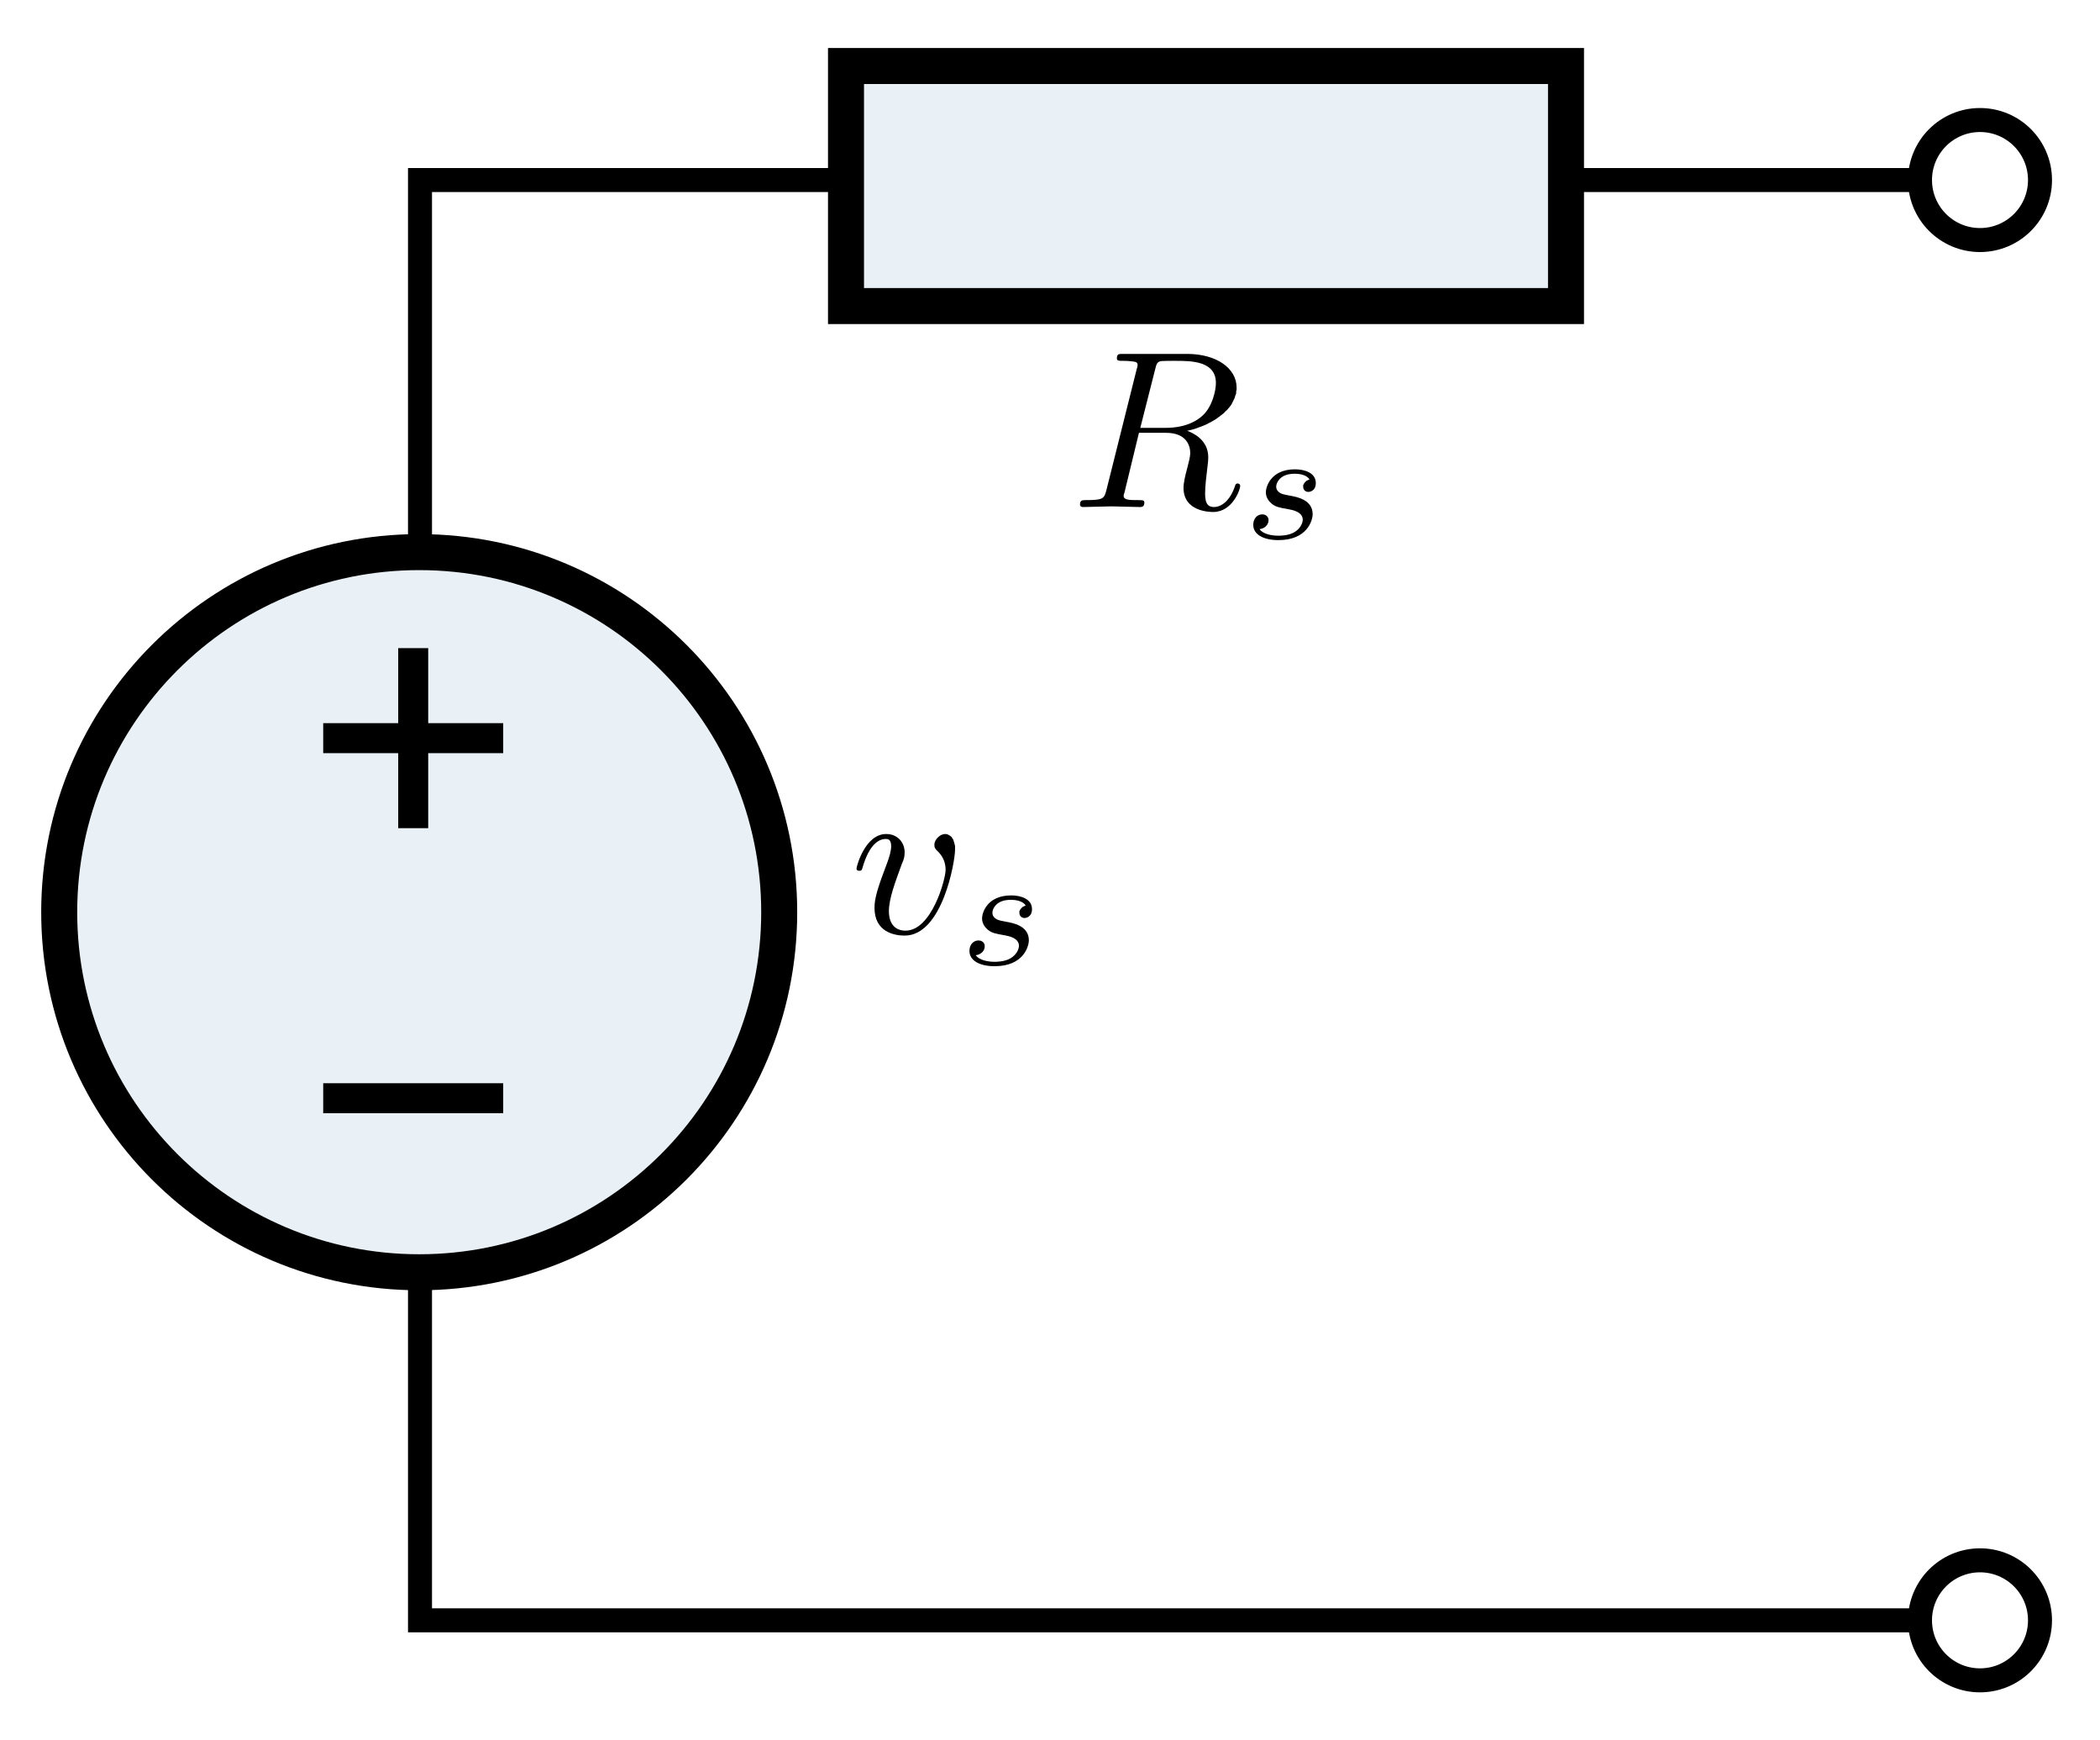<?xml version="1.0" encoding="UTF-8" standalone="no"?>
<!-- Created with Inkscape (http://www.inkscape.org/) -->
<svg
   xmlns:dc="http://purl.org/dc/elements/1.1/"
   xmlns:cc="http://web.resource.org/cc/"
   xmlns:rdf="http://www.w3.org/1999/02/22-rdf-syntax-ns#"
   xmlns:svg="http://www.w3.org/2000/svg"
   xmlns="http://www.w3.org/2000/svg"
   xmlns:sodipodi="http://sodipodi.sourceforge.net/DTD/sodipodi-0.dtd"
   xmlns:inkscape="http://www.inkscape.org/namespaces/inkscape"
   version="1.0"
   width="175"
   height="145"
   id="svg2"
   sodipodi:version="0.32"
   inkscape:version="0.45.1"
   sodipodi:docname="Thevenin Equivalent.svg"
   inkscape:output_extension="org.inkscape.output.svg.inkscape"
   sodipodi:docbase="C:\Documents and Settings\JJB\My Documents\My Pictures\Electronics\Illustrations\Circuit Theory">
  <sodipodi:namedview
     inkscape:window-height="573"
     inkscape:window-width="744"
     inkscape:pageshadow="2"
     inkscape:pageopacity="0.0"
     guidetolerance="10.0"
     gridtolerance="10.0"
     objecttolerance="10.0"
     borderopacity="1.0"
     bordercolor="#666666"
     pagecolor="#ffffff"
     id="base"
     height="145px"
     width="175px"
     showgrid="true"
     inkscape:zoom="1.52331"
     inkscape:cx="91.34959"
     inkscape:cy="64.616147"
     inkscape:window-x="102"
     inkscape:window-y="29"
     inkscape:current-layer="svg2" />
  <defs
     id="defs3">
    <marker
       refX="0"
       refY="0"
       orient="auto"
       style="overflow:visible"
       id="Arrow2Mend">
      <path
         d="M 8.719,4.034 L -2.207,0.016 L 8.719,-4.002 C 6.973,-1.63 6.983,1.616 8.719,4.034 z "
         transform="matrix(-0.6,0,0,-0.6,3,0)"
         style="font-size:12px;fill-rule:evenodd;stroke-width:0.625;stroke-linejoin:round"
         id="path3052" />
    </marker>
    <marker
       refX="0"
       refY="0"
       orient="auto"
       style="overflow:visible"
       id="Arrow1Mstart">
      <path
         d="M 0,0 L 5,-5 L -12.5,0 L 5,5 L 0,0 z "
         transform="scale(0.4,0.4)"
         style="fill-rule:evenodd;stroke:#000000;stroke-width:1pt;marker-start:none"
         id="path3060" />
    </marker>
    <marker
       refX="0"
       refY="0"
       orient="auto"
       style="overflow:visible"
       id="marker7437">
      <path
         d="M 0,0 L 5,-5 L -12.5,0 L 5,5 L 0,0 z "
         transform="scale(0.4,0.4)"
         style="fill-rule:evenodd;stroke:#000000;stroke-width:1pt;marker-start:none"
         id="path7439" />
    </marker>
    <marker
       refX="0"
       refY="0"
       orient="auto"
       style="overflow:visible"
       id="marker7433">
      <path
         d="M 8.719,4.034 L -2.207,0.016 L 8.719,-4.002 C 6.973,-1.63 6.983,1.616 8.719,4.034 z "
         transform="matrix(-0.6,0,0,-0.6,3,0)"
         style="font-size:12px;fill-rule:evenodd;stroke-width:0.625;stroke-linejoin:round"
         id="path7435" />
    </marker>
  </defs>
  <g
     transform="translate(-17.066,13.5)"
     id="layer1">
    <path
       d="M 82,62.5 C 82,79.069 68.569,92.5 52,92.5 C 35.431,92.5 22,79.069 22,62.5 C 22,45.931 35.431,32.5 52,32.5 C 68.569,32.5 82,45.931 82,62.5 z "
       style="opacity:1;fill:#4682b4;fill-opacity:0.118;stroke:#000000;stroke-width:3;stroke-linecap:square;stroke-miterlimit:4;stroke-dasharray:none;stroke-dashoffset:0;stroke-opacity:1"
       id="path2249" />
    <path
       d="M 52.066,31.5 L 52.066,1.5 L 87.066,1.5"
       style="fill:none;fill-rule:evenodd;stroke:#000000;stroke-width:2;stroke-linecap:butt;stroke-linejoin:miter;stroke-miterlimit:4;stroke-dasharray:none;stroke-opacity:1"
       id="path6618" />
    <path
       d="M 52.066,91.5 L 52.066,121.5 L 177.066,121.5"
       style="fill:none;fill-rule:evenodd;stroke:#000000;stroke-width:2;stroke-linecap:butt;stroke-linejoin:miter;stroke-miterlimit:4;stroke-dasharray:none;stroke-opacity:1"
       id="path6620" />
  </g>
  <g
     transform="translate(69,-17.955)"
     style="fill:#4682b4;fill-opacity:0.118"
     id="g7601">
    <path
       d="M 1.5,23.455 L 61.5,23.455 L 61.5,43.455 L 1.5,43.455 L 1.5,23.455 z "
       style="fill:#4682b4;fill-opacity:0.118;stroke:#000000;stroke-width:3;stroke-miterlimit:4;stroke-dashoffset:0;stroke-opacity:1"
       id="rect3954" />
  </g>
  <path
     d="M 41.934,91.5 L 26.934,91.5"
     style="fill:none;fill-rule:evenodd;stroke:#000000;stroke-width:2.5;stroke-linecap:butt;stroke-linejoin:miter;stroke-miterlimit:4;stroke-dasharray:none;stroke-opacity:1"
     id="path13275" />
  <g
     transform="translate(-143.066,-43.5)"
     style="stroke-width:2.5;stroke-miterlimit:4;stroke-dasharray:none"
     id="g13277">
    <path
       d="M 170,105 L 185,105"
       style="fill:none;fill-rule:evenodd;stroke:#000000;stroke-width:2.5;stroke-linecap:butt;stroke-linejoin:miter;stroke-miterlimit:4;stroke-dasharray:none;stroke-opacity:1"
       id="path13279" />
    <path
       d="M 177.5,97.5 L 177.5,112.5"
       style="fill:none;fill-rule:evenodd;stroke:#000000;stroke-width:2.5;stroke-linecap:butt;stroke-linejoin:miter;stroke-miterlimit:4;stroke-dasharray:none;stroke-opacity:1"
       id="path13281" />
  </g>
  <path
     d="M 170,135 C 170,137.761 167.761,140 165,140 C 162.239,140 160,137.761 160,135 C 160,132.239 162.239,130 165,130 C 167.761,130 170,132.239 170,135 z "
     style="fill:none;fill-opacity:1;fill-rule:nonzero;stroke:#000000;stroke-width:2;stroke-linecap:round;stroke-linejoin:bevel;stroke-miterlimit:4;stroke-dasharray:none;stroke-dashoffset:0;stroke-opacity:1"
     id="path13415" />
  <path
     d="M 170,15 C 170,17.761 167.761,20 165,20 C 162.239,20 160,17.761 160,15 C 160,12.239 162.239,10 165,10 C 167.761,10 170,12.239 170,15 z "
     style="fill:none;fill-opacity:1;fill-rule:nonzero;stroke:#000000;stroke-width:2;stroke-linecap:round;stroke-linejoin:bevel;stroke-miterlimit:4;stroke-dasharray:none;stroke-dashoffset:0;stroke-opacity:1"
     id="path5728" />
  <path
     d="M 131.851,15 L 161,15"
     style="fill:none;fill-rule:evenodd;stroke:#000000;stroke-width:2;stroke-linecap:butt;stroke-linejoin:miter;stroke-opacity:1"
     id="path5730" />
  <g
     transform="matrix(0.375,0,0,-0.375,-356.25,171.994)"
     style="font-style:normal;font-variant:normal;font-weight:normal;font-stretch:normal;letter-spacing:normal;word-spacing:normal;text-anchor:start;fill:none;fill-opacity:1;fill-rule:evenodd;stroke:#000000;stroke-width:0.667;stroke-linecap:butt;stroke-linejoin:miter;stroke-miterlimit:10.433;stroke-dasharray:none;stroke-dashoffset:0;stroke-opacity:1"
     id="g6551"
     xml:space="preserve"><path
       d="M 1213.8,362.94 L 1214.3,363.05 L 1214.8,363.17 L 1215.3,363.31 L 1215.8,363.46 L 1216.2,363.62 L 1216.7,363.8 L 1217.2,363.99 L 1217.7,364.19 L 1218.2,364.41 L 1218.6,364.64 L 1219.1,364.88 L 1219.5,365.13 L 1220,365.4 L 1220.4,365.68 L 1220.8,365.97 L 1221.2,366.27 L 1221.6,366.58 L 1222,366.9 L 1222.3,367.24 L 1222.7,367.59 L 1223,367.94 L 1223.3,368.31 L 1223.6,368.69 L 1223.8,369.08 L 1224,369.48 L 1224.2,369.89 L 1224.4,370.31 L 1224.5,370.74 L 1224.7,371.18 L 1224.7,371.63 L 1224.8,372.08 L 1224.8,372.55 C 1224.8,376.84 1220.3,380.02 1213.8,380.02 L 1199.6,380.02 C 1198.6,380.02 1198.2,380.02 1198.2,379.03 C 1198.2,378.48 1198.6,378.48 1199.6,378.48 C 1199.7,378.48 1200.6,378.48 1201.4,378.38 C 1202.3,378.28 1202.8,378.23 1202.8,377.58 C 1202.8,377.38 1202.8,377.23 1202.6,376.64 L 1195.9,349.89 C 1195.4,347.94 1195.3,347.54 1191.4,347.54 C 1190.5,347.54 1190,347.54 1190,346.55 C 1190,346 1190.6,346 1190.7,346 C 1192.1,346 1195.6,346.15 1197,346.15 C 1198.4,346.15 1201.9,346 1203.3,346 C 1203.7,346 1204.3,346 1204.3,347 C 1204.3,347.54 1203.9,347.54 1202.9,347.54 C 1201.1,347.54 1199.7,347.54 1199.7,348.44 C 1199.7,348.74 1199.8,348.99 1199.9,349.29 L 1203.1,362.49 L 1209.1,362.49 L 1209,363.59 L 1203.4,363.59 L 1206.7,376.59 C 1207,377.78 1207.1,378.28 1208.1,378.43 C 1208.5,378.48 1210.1,378.48 1211.1,378.48 C 1214.7,378.48 1220.2,378.48 1220.2,373.55 C 1220.2,371.85 1219.4,368.41 1217.4,366.47 C 1216.1,365.18 1213.5,363.59 1209,363.59 L 1209.1,362.49 C 1213.6,362.49 1214.5,359.7 1214.5,357.96 C 1214.5,357.21 1214.1,355.66 1213.8,354.52 C 1213.4,353.13 1213,351.28 1213,350.29 C 1213,344.9 1219,344.9 1219.6,344.9 C 1223.9,344.9 1225.6,349.93 1225.6,350.63 C 1225.6,351.23 1225.1,351.23 1225,351.23 C 1224.6,351.23 1224.5,350.88 1224.4,350.53 C 1223.1,346.85 1221,346 1219.8,346 C 1218.2,346 1217.8,347.1 1217.8,349.04 C 1217.8,350.58 1218.1,353.13 1218.3,354.72 C 1218.4,355.41 1218.5,356.36 1218.5,357.06 C 1218.5,360.89 1215.2,362.44 1213.8,362.94 z "
       style="fill:#000000;stroke-width:0"
       id="path6553" /><path
       d="M 1241,352.11 L 1240.9,352.09 L 1240.9,352.06 L 1240.8,352.04 L 1240.7,352.01 L 1240.6,351.98 L 1240.6,351.94 L 1240.5,351.9 L 1240.4,351.86 L 1240.3,351.82 L 1240.3,351.78 L 1240.2,351.73 L 1240.2,351.68 L 1240.1,351.63 L 1240.1,351.58 L 1240,351.53 L 1240,351.47 L 1239.9,351.42 L 1239.9,351.36 L 1239.8,351.3 L 1239.8,351.24 L 1239.8,351.18 L 1239.7,351.12 L 1239.7,351.06 L 1239.7,350.99 L 1239.6,350.93 L 1239.6,350.86 L 1239.6,350.8 L 1239.6,350.73 L 1239.6,350.67 L 1239.6,350.6 L 1239.6,350.54 L 1239.6,350.47 C 1239.6,349.67 1240.3,349.36 1240.7,349.36 C 1241.1,349.36 1242.4,349.57 1242.4,351.34 C 1242.4,353.61 1239.9,354.38 1237.8,354.38 C 1232.3,354.38 1231.3,350.37 1231.3,349.29 C 1231.3,348 1232.1,347.16 1232.6,346.74 C 1233.5,346.04 1234.1,345.9 1236.5,345.48 C 1237.2,345.35 1239.5,344.93 1239.5,343.18 C 1239.5,342.59 1239.1,341.27 1237.6,340.39 C 1236.3,339.63 1234.5,339.63 1234.1,339.63 C 1232.7,339.63 1230.7,339.94 1229.9,341.09 C 1231.1,341.23 1231.9,342.1 1231.9,343.08 C 1231.9,343.95 1231.2,344.37 1230.5,344.37 C 1229.5,344.37 1228.5,343.57 1228.5,342.04 C 1228.5,339.94 1230.7,338.65 1234.1,338.65 C 1240.5,338.65 1241.7,343.04 1241.7,344.41 C 1241.7,347.61 1238.2,348.24 1236.9,348.48 C 1236.6,348.55 1235.7,348.7 1235.5,348.76 C 1234.2,349.01 1233.6,349.74 1233.6,350.51 C 1233.6,351.31 1234.2,352.25 1235,352.74 C 1235.9,353.33 1237.1,353.4 1237.7,353.4 C 1238.4,353.4 1240.3,353.3 1241,352.11 z "
       style="fill:#000000;stroke-width:0"
       id="path6555" /></g>  <g
     transform="matrix(0.375,0,0,-0.375,-396.775,207.494)"
     style="font-style:normal;font-variant:normal;font-weight:normal;font-stretch:normal;letter-spacing:normal;word-spacing:normal;text-anchor:start;fill:none;fill-opacity:1;fill-rule:evenodd;stroke:#000000;stroke-width:0.667;stroke-linecap:butt;stroke-linejoin:miter;stroke-miterlimit:10.433;stroke-dasharray:none;stroke-dashoffset:0;stroke-opacity:1"
     id="g6595">
    <path
       d="M 1270.3,364.53 L 1270.3,364.66 L 1270.3,364.78 L 1270.3,364.9 L 1270.3,365.01 L 1270.3,365.13 L 1270.3,365.24 L 1270.3,365.35 L 1270.3,365.45 L 1270.2,365.66 L 1270.2,365.85 L 1270.1,366.03 L 1270.1,366.21 L 1270,366.37 L 1270,366.53 L 1269.9,366.68 L 1269.9,366.81 L 1269.8,366.94 L 1269.7,367.06 L 1269.6,367.18 L 1269.6,367.28 L 1269.5,367.38 L 1269.4,367.47 L 1269.3,367.55 L 1269.2,367.62 L 1269.1,367.69 L 1269,367.75 L 1268.9,367.8 L 1268.8,367.85 L 1268.7,367.89 L 1268.7,367.92 L 1268.6,367.95 L 1268.5,367.98 L 1268.4,367.99 L 1268.3,368.01 L 1268.2,368.01 L 1268.1,368.02 C 1266.9,368.02 1265.7,366.72 1265.7,365.63 C 1265.7,364.98 1265.9,364.68 1266.5,364.13 C 1267.5,363.14 1268.2,361.84 1268.2,360.05 C 1268.2,357.96 1265.1,346.55 1259.3,346.55 C 1256.8,346.55 1255.6,348.29 1255.6,350.88 C 1255.6,353.67 1257,357.31 1258.5,361.44 C 1258.9,362.29 1259.1,362.98 1259.1,363.93 C 1259.1,366.18 1257.5,368.02 1255,368.02 C 1250.3,368.02 1248.4,360.79 1248.4,360.35 C 1248.4,359.85 1248.9,359.85 1249,359.85 C 1249.5,359.85 1249.6,359.95 1249.8,360.75 C 1251.3,365.78 1253.4,366.92 1254.9,366.92 C 1255.3,366.92 1256.1,366.92 1256.1,365.33 C 1256.1,364.08 1255.6,362.74 1255.3,361.84 C 1253.1,356.06 1252.4,353.77 1252.4,351.63 C 1252.4,346.25 1256.8,345.45 1259.1,345.45 C 1267.5,345.45 1270.3,361.94 1270.3,364.53 z "
       style="fill:#000000;stroke-width:0"
       id="path6557" />
    <path
       d="M 1286,352.11 L 1285.9,352.09 L 1285.9,352.06 L 1285.8,352.04 L 1285.7,352.01 L 1285.6,351.98 L 1285.6,351.94 L 1285.5,351.9 L 1285.4,351.86 L 1285.3,351.82 L 1285.3,351.78 L 1285.2,351.73 L 1285.2,351.68 L 1285.1,351.63 L 1285.1,351.58 L 1285,351.53 L 1285,351.47 L 1284.9,351.42 L 1284.9,351.36 L 1284.8,351.3 L 1284.8,351.24 L 1284.8,351.18 L 1284.7,351.12 L 1284.7,351.06 L 1284.7,350.99 L 1284.6,350.93 L 1284.6,350.86 L 1284.6,350.8 L 1284.6,350.73 L 1284.6,350.67 L 1284.6,350.6 L 1284.6,350.54 L 1284.6,350.47 C 1284.6,349.67 1285.3,349.36 1285.7,349.36 C 1286.1,349.36 1287.4,349.57 1287.4,351.34 C 1287.4,353.61 1284.9,354.38 1282.8,354.38 C 1277.3,354.38 1276.3,350.37 1276.3,349.29 C 1276.3,348 1277.1,347.16 1277.6,346.74 C 1278.5,346.04 1279.1,345.9 1281.5,345.48 C 1282.2,345.35 1284.5,344.93 1284.5,343.18 C 1284.5,342.59 1284.1,341.27 1282.6,340.39 C 1281.3,339.63 1279.5,339.63 1279.1,339.63 C 1277.7,339.63 1275.7,339.94 1274.9,341.09 C 1276.1,341.23 1276.9,342.1 1276.9,343.08 C 1276.9,343.95 1276.2,344.37 1275.5,344.37 C 1274.5,344.37 1273.5,343.57 1273.5,342.04 C 1273.5,339.94 1275.7,338.65 1279.1,338.65 C 1285.5,338.65 1286.7,343.04 1286.7,344.41 C 1286.7,347.61 1283.2,348.24 1281.9,348.48 C 1281.6,348.55 1280.7,348.7 1280.5,348.76 C 1279.2,349.01 1278.6,349.74 1278.6,350.51 C 1278.6,351.31 1279.2,352.25 1280,352.74 C 1280.9,353.33 1282.1,353.4 1282.7,353.4 C 1283.4,353.4 1285.3,353.3 1286,352.11 z "
       style="fill:#000000;stroke-width:0"
       id="path6559" />
  </g>
</svg>
